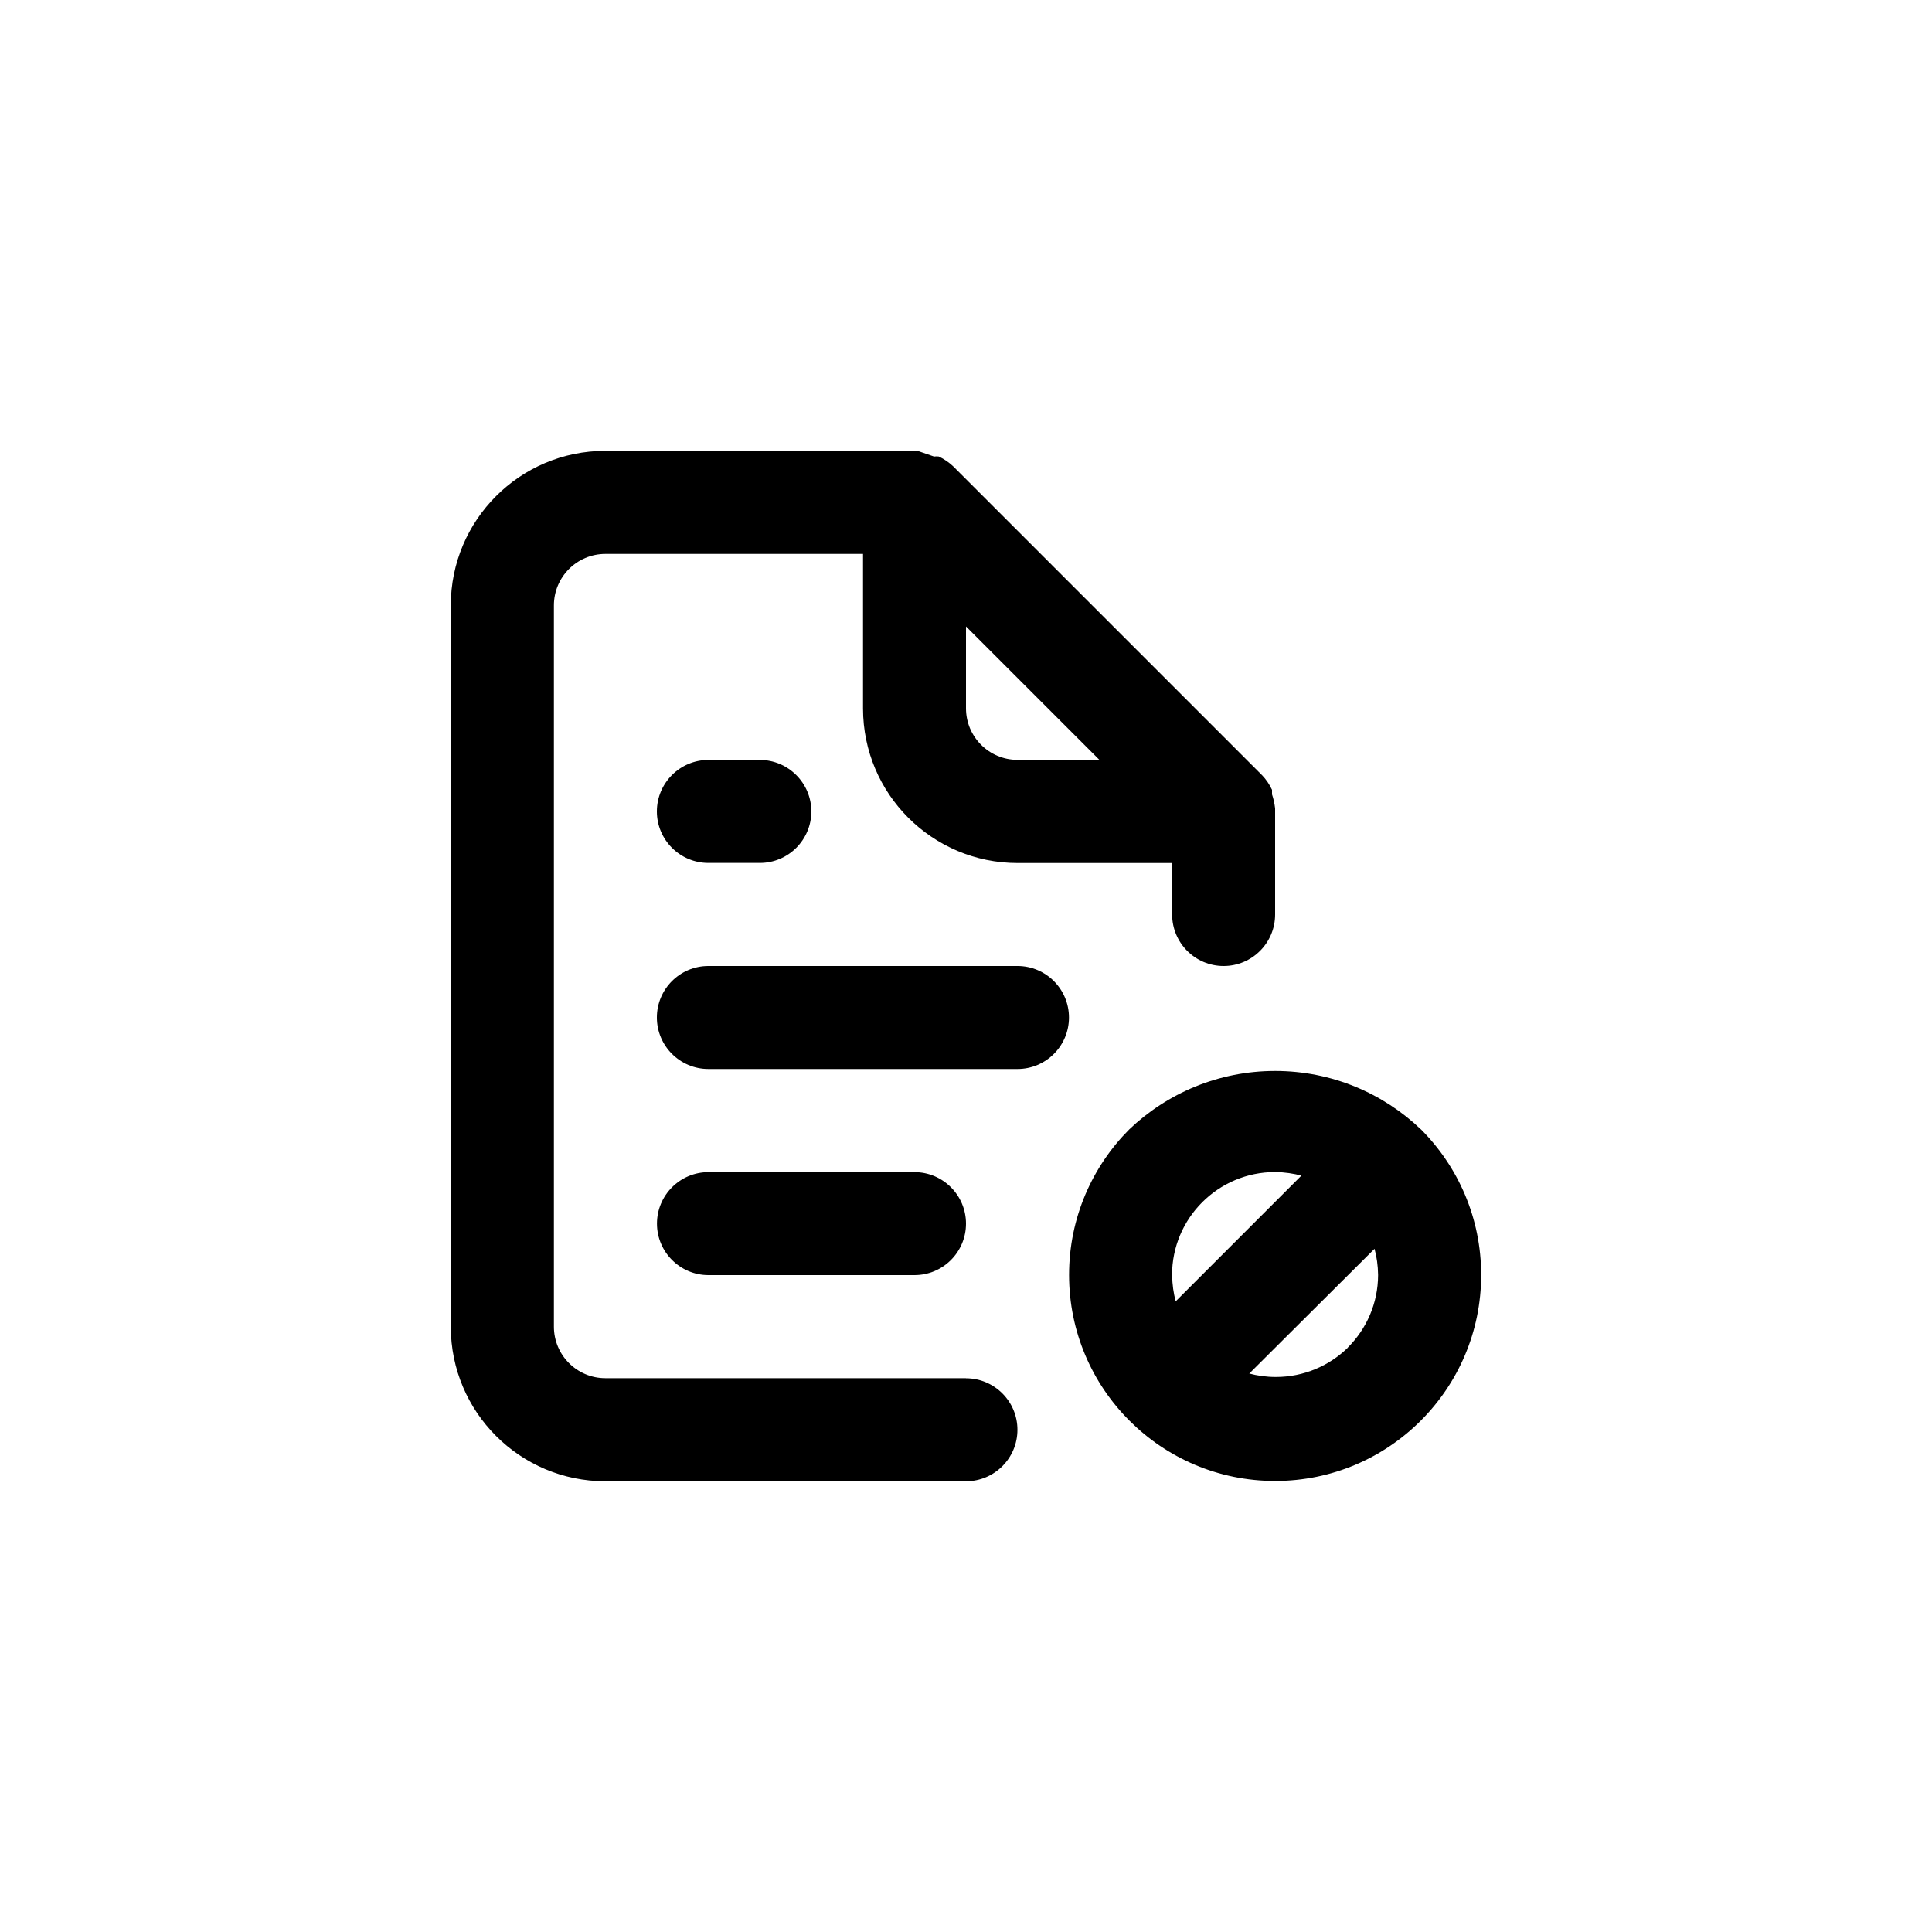 <!-- Generated by IcoMoon.io -->
<svg version="1.1" xmlns="http://www.w3.org/2000/svg" width="40" height="40" viewBox="0 0 40 40">
<title>ul-file-block-alt</title>
<path d="M14.666 15.734c-0.589 0-1.066 0.478-1.066 1.066s0.478 1.066 1.066 1.066v0h1.066c0.589 0 1.066-0.478 1.066-1.066s-0.478-1.066-1.066-1.066v0zM20 28.534h-7.466c-0.589 0-1.066-0.478-1.066-1.066v0-14.934c0-0.589 0.478-1.066 1.066-1.066v0h5.334v3.2c0 1.767 1.433 3.2 3.2 3.2v0h3.2v1.066c0 0.589 0.478 1.066 1.066 1.066s1.066-0.478 1.066-1.066v0-2.134s0 0 0-0.064c-0.013-0.107-0.035-0.205-0.067-0.298l0.003 0.010v-0.096c-0.054-0.114-0.122-0.214-0.203-0.299l-6.399-6.399c-0.086-0.081-0.184-0.148-0.292-0.2l-0.007-0.003c-0.014-0.002-0.031-0.003-0.048-0.003s-0.034 0.002-0.050 0.004h0.002l-0.342-0.118h-6.464c-1.767 0-3.2 1.433-3.2 3.2v0 14.934c0 1.767 1.433 3.2 3.2 3.2v0h7.466c0.589 0 1.066-0.478 1.066-1.066s-0.478-1.066-1.066-1.066v0zM20 12.97l2.762 2.762h-1.696c-0.589 0-1.066-0.478-1.066-1.066v0zM29.418 23.382c-0.783-0.748-1.847-1.209-3.018-1.209s-2.235 0.461-3.020 1.21l0.002-0.002c-0.771 0.772-1.248 1.838-1.248 3.015 0 2.357 1.91 4.266 4.266 4.266s4.266-1.91 4.266-4.266c0-1.178-0.477-2.243-1.248-3.015v0zM24.266 26.4c0-1.178 0.955-2.134 2.134-2.134v0c0.194 0.002 0.382 0.030 0.56 0.078l-0.016-0.004-2.602 2.602c-0.045-0.162-0.072-0.35-0.074-0.542v-0.002zM27.904 27.904c-0.384 0.374-0.91 0.605-1.489 0.605-0.195 0-0.384-0.026-0.564-0.075l0.015 0.003 2.592-2.582c0.045 0.162 0.072 0.35 0.074 0.542v0.002c-0.002 0.588-0.242 1.119-0.63 1.504v0zM18.934 26.4c0.589 0 1.066-0.478 1.066-1.066s-0.478-1.066-1.066-1.066v0h-4.266c-0.589 0-1.066 0.478-1.066 1.066s0.478 1.066 1.066 1.066v0zM21.066 20h-6.4c-0.589 0-1.066 0.478-1.066 1.066s0.478 1.066 1.066 1.066v0h6.4c0.589 0 1.066-0.478 1.066-1.066s-0.478-1.066-1.066-1.066v0z"></path>
</svg>
